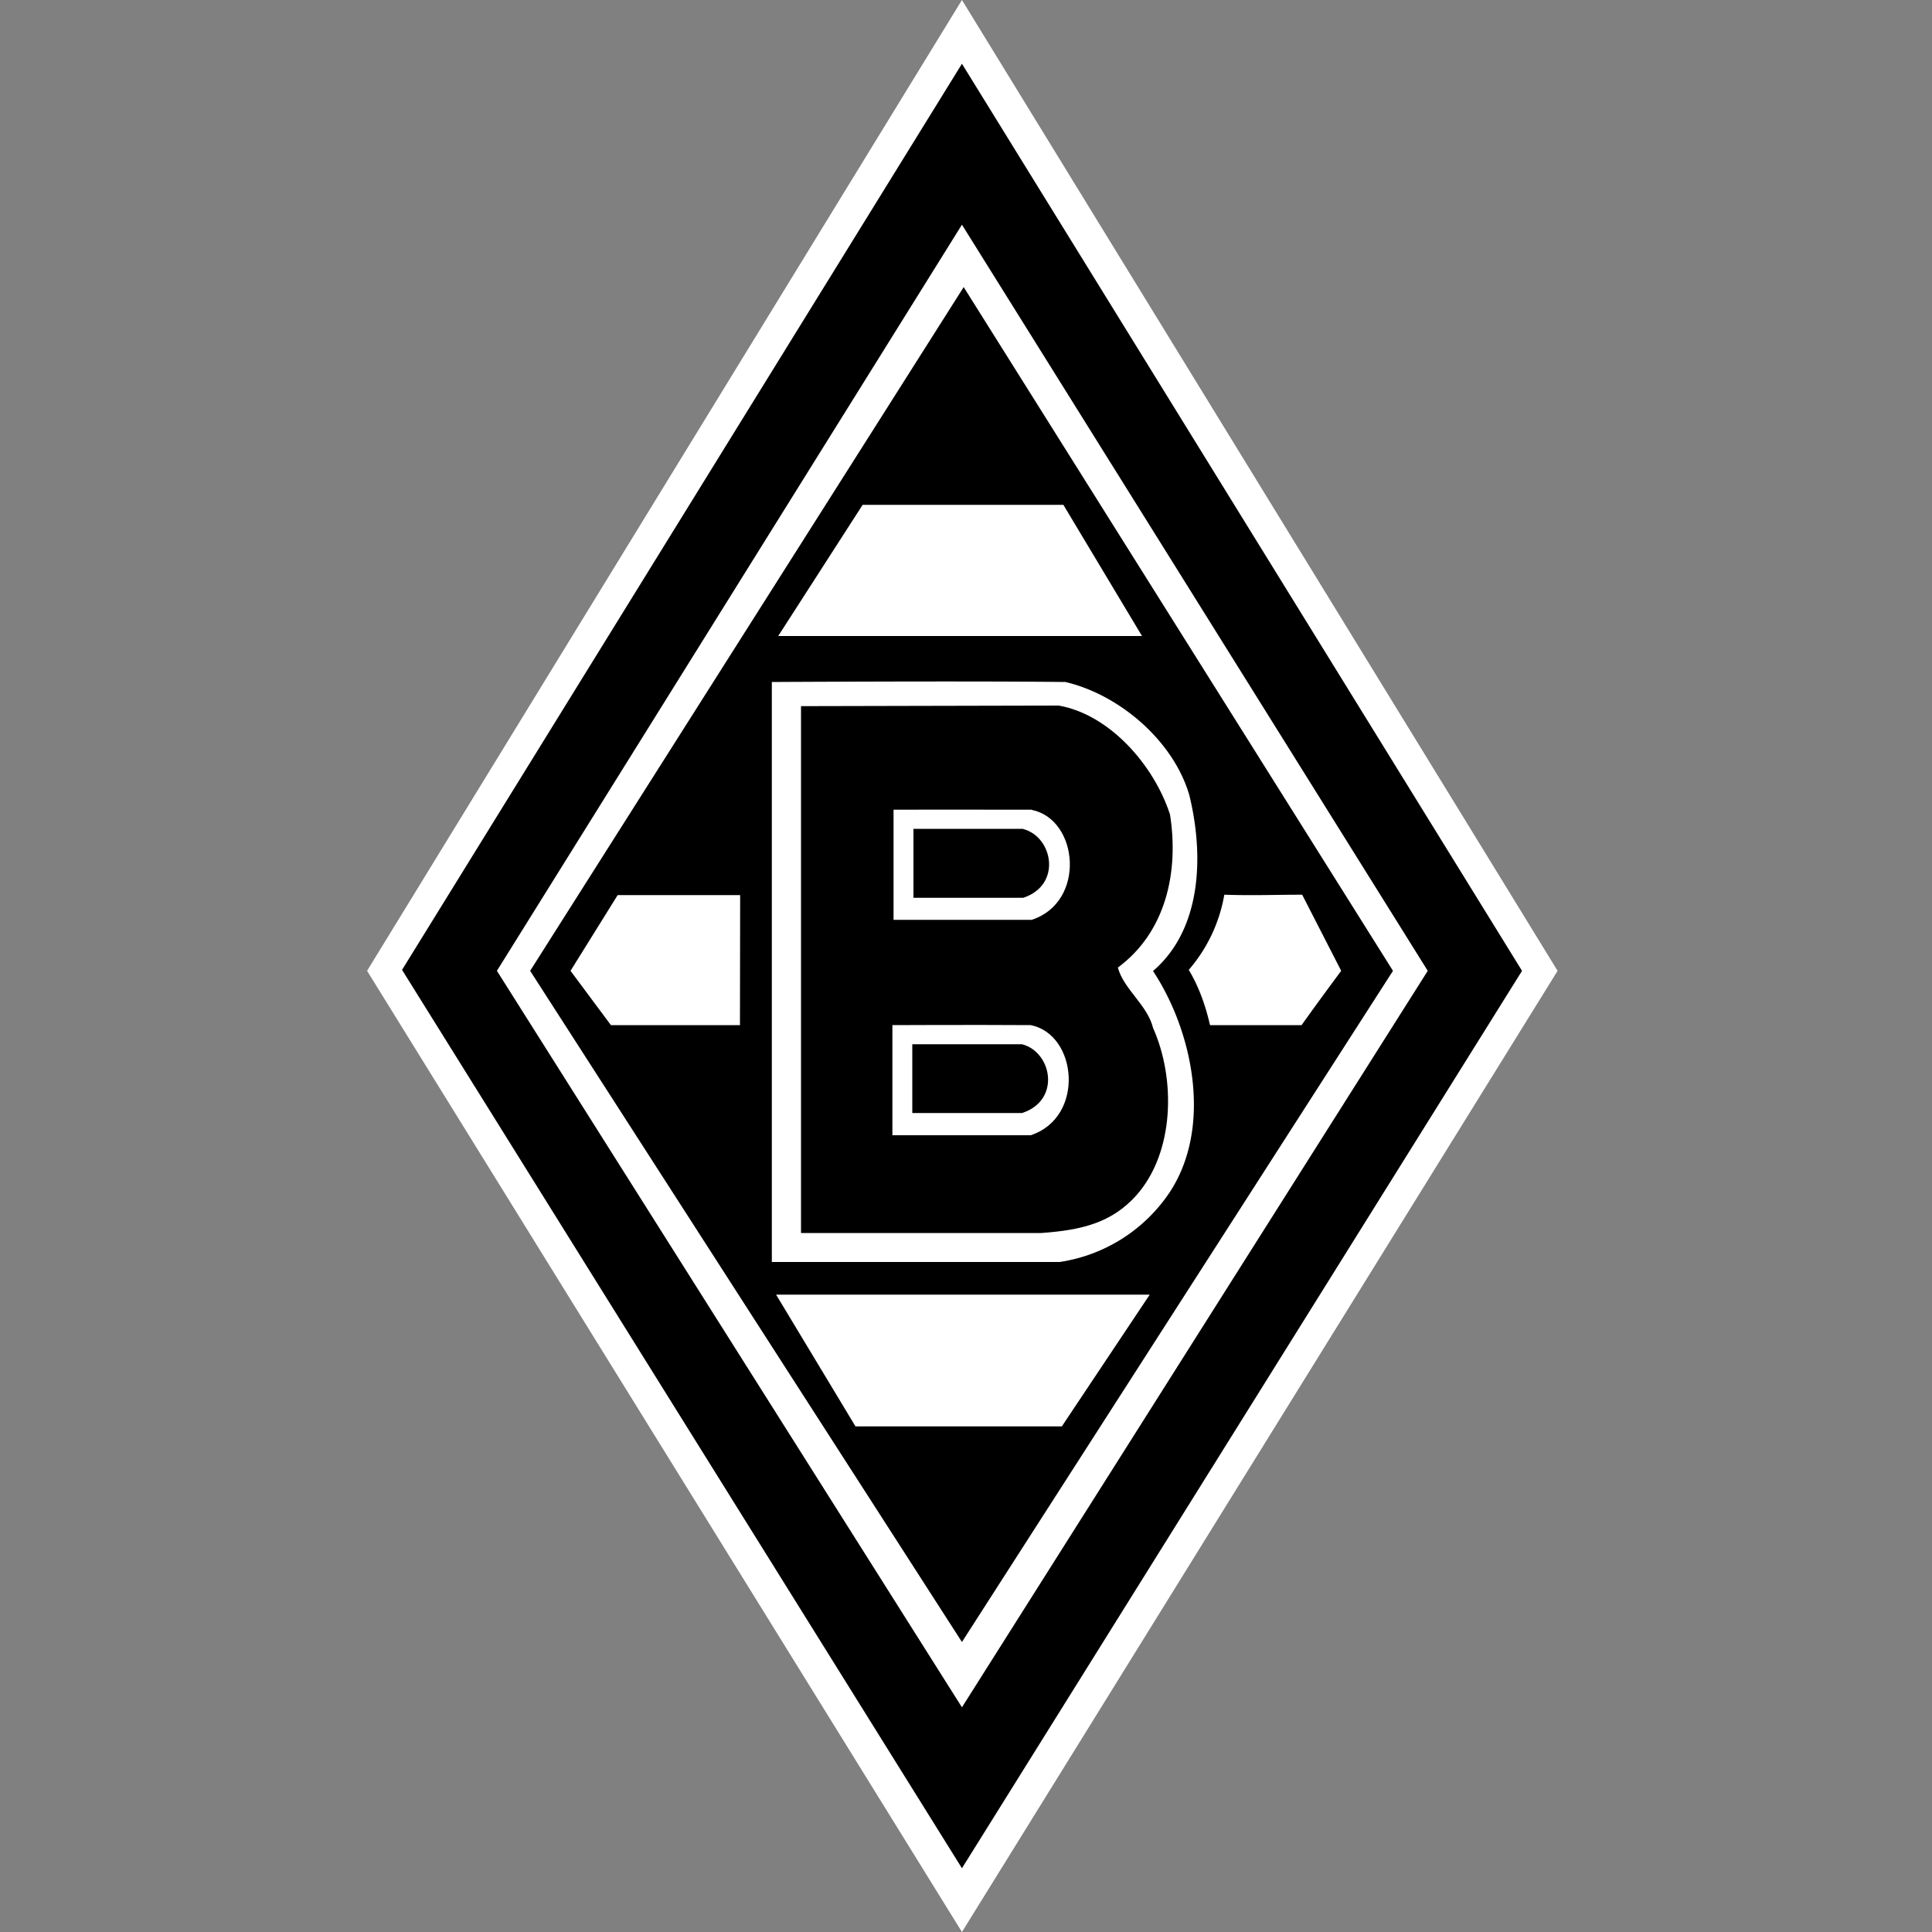 <svg viewBox="0 0 100 100" version="1.1" xmlns="http://www.w3.org/2000/svg"><rect x="0" y="0" width="100" height="100" fill="#808080" stroke="none"/><g id="borussia-moenchengladbach" stroke="none" stroke-width="1" fill="none" fill-rule="evenodd"><g id="Borussia_Mönchengladbach_logo-(1)" transform="translate(19)" fill-rule="nonzero"><path id="_87899992" fill="#FFF" d="M61.62 50.25L30.79 100 0 50.25 30.79 0z"/><path id="_87897784" fill="#000" d="M59.78 50.25L30.79 96.7 1.81 50.2 30.79 3.3z"/><path id="_87899032" fill="#FFF" d="M54.9 50.25L30.79 88.37 6.72 50.25l24.07-38.62z"/><path id="_41575512" fill="#000" d="M53.1 50.25L30.79 84.99 8.44 50.25l22.44-35.39z"/><path id="_87694552" fill="#FFF" d="M36.04 26.13l4.07 6.79H21.28l4.37-6.79z"/><path d="M36.1 35.29c2.82.64 5.64 3.05 6.46 5.87.76 3.11.65 6.93-1.88 9.1 2.06 3.11 3.11 8.1.83 11.5a8.33 8.33 0 0 1-5.66 3.56h-14.9V35.3s10.16-.06 15.15 0z" id="_44438744" fill="#FFF"/><path d="M35.8 36.52c2.66.47 4.94 3.11 5.76 5.64.47 3-.23 6.1-2.7 7.92.3 1.12 1.53 1.94 1.82 3.12 1.18 2.64 1.12 6.46-.88 8.69-1.27 1.4-2.8 1.78-4.9 1.93H22.46V36.55l13.35-.03z" id="_44441504" fill="#000"/><path d="M48.4 46.31l2.02 3.94s-1.17 1.57-2.05 2.81h-4.74c-.23-1-.57-1.98-1.1-2.86a8.02 8.02 0 0 0 1.84-3.89c1.52.05 2.53 0 4.03 0z" id="_44441400" fill="#FFF"/><path id="_87493184" fill="#FFF" d="M19.31 46.33l-.01 6.73h-6.68l-2.09-2.81 2.44-3.92z"/><path d="M34.35 53.06c2.42.48 2.82 4.77 0 5.7h-7.16v-5.7s4.16-.02 7.16 0z" id="_87493096" fill="#FFF"/><path d="M33.9 54.05c1.55.4 2.03 2.9 0 3.56h-5.68v-3.56h5.69z" id="_44140288" fill="#000"/><path id="_87837792" fill="#FFF" d="M40.51 67.01l-4.55 6.82H25.28l-4.11-6.82z"/><path d="M34.4 41.92c2.43.48 2.83 4.77 0 5.69h-7.15v-5.7s4.15-.01 7.15 0z" id="_44440688" fill="#FFF"/><path d="M33.96 42.91c1.54.4 2.02 2.9 0 3.56h-5.68V42.9h5.68z" id="_44440616" fill="#000"/></g></g></svg>